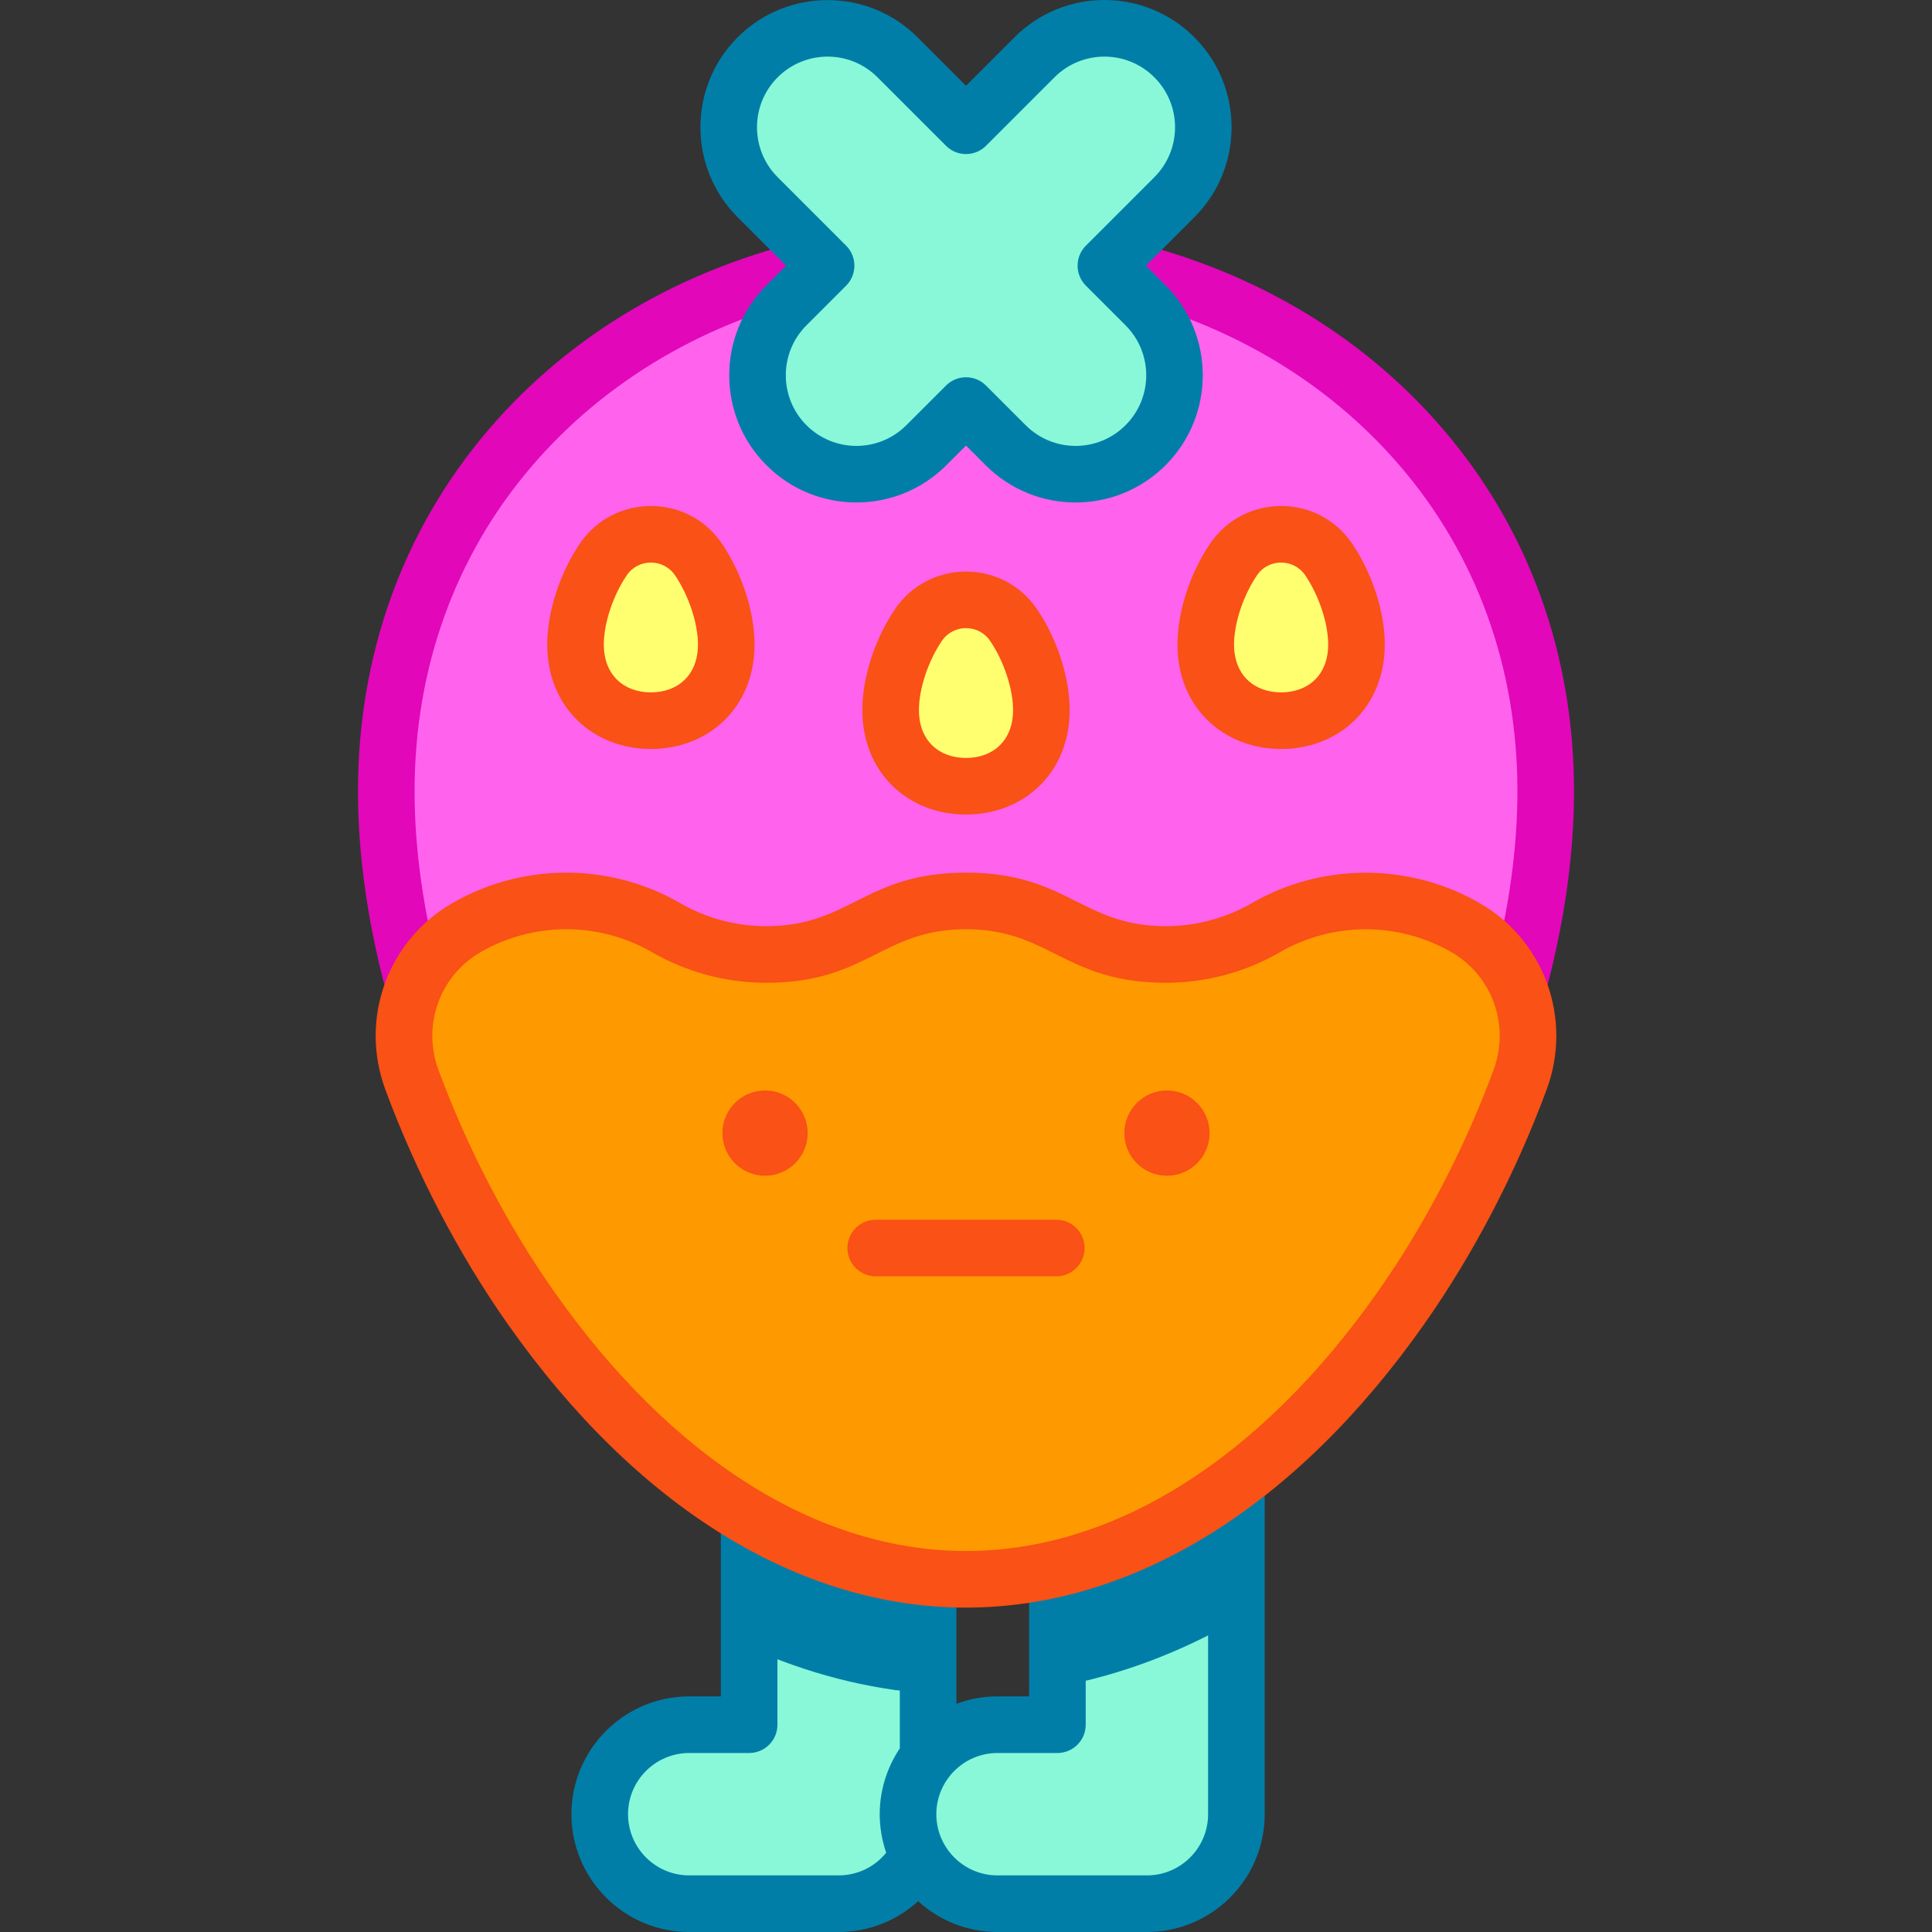 <svg id="Capa_1" enable-background="new 0 0 512 512" height="512" viewBox="0 0 512 512" width="512" xmlns="http://www.w3.org/2000/svg"><rect x="0" y="0" width="512" height="512" fill="#333333" stroke="none"/><g><path d="m293.261 70.219-.186.186 10.508 10.508c10.238 10.238 10.238 26.837 0 37.075-10.237 10.238-26.838 10.237-37.074 0l-10.509-10.509-10.508 10.508c-10.238 10.238-26.838 10.237-37.075 0-10.238-10.238-10.238-26.837 0-37.075l10.508-10.508-.186-.186c-66.842 14.424-116.372 67.486-116.372 139.483 0 16.451 2.596 34.067 7.383 51.776 2.722-6.382 7.444-11.932 13.835-15.626 8.188-4.733 17.338-7.095 26.487-7.095 9.139 0 18.278 2.361 26.477 7.095 8.199 4.733 17.338 7.095 26.477 7.095 9.149 0 18.299-2.361 26.487-7.095 8.188-4.733 17.338-7.095 26.487-7.095s18.299 2.361 26.487 7.095c8.188 4.733 17.338 7.095 26.487 7.095 9.139 0 18.278-2.361 26.477-7.095 16.387-9.466 36.577-9.466 52.964 0 6.39 3.694 11.112 9.244 13.835 15.626 4.787-17.709 7.383-35.324 7.383-51.776-.001-71.997-49.53-125.058-116.372-139.482z" fill="#ff63ed"/><path d="m293.075 70.405 18.143-18.143c10.238-10.238 10.238-26.837 0-37.075-10.237-10.238-26.837-10.238-37.074 0l-18.144 18.143-18.143-18.144c-10.238-10.238-26.837-10.238-37.075 0s-10.238 26.837 0 37.075l18.143 18.143-10.508 10.508c-10.238 10.238-10.238 26.837 0 37.075 10.237 10.237 26.837 10.238 37.075 0l10.508-10.507 10.508 10.508c10.236 10.237 26.837 10.238 37.074 0 10.238-10.238 10.238-26.837 0-37.075z" fill="#88f8d8"/><path d="m268.583 165.601c-6.031-8.851-19.134-8.851-25.165 0-4.574 6.712-7.391 15.497-7.391 22.574 0 .879.043 1.748.128 2.604 2.323 23.447 37.367 23.447 39.691 0 .085-.857.128-1.725.128-2.604 0-7.077-2.818-15.862-7.391-22.574z" fill="#ffff6f"/><path d="m185.074 148.223c-6.031-8.851-19.134-8.851-25.165 0-4.574 6.712-7.391 15.497-7.391 22.574 0 .879.043 1.748.128 2.604 2.323 23.447 37.367 23.447 39.69 0 .085-.857.128-1.725.128-2.604.001-7.077-2.816-15.862-7.39-22.574z" fill="#ffff6f"/><path d="m326.926 148.223c6.031-8.851 19.134-8.851 25.165 0 4.574 6.712 7.391 15.497 7.391 22.574 0 .879-.043 1.748-.128 2.604-2.323 23.447-37.367 23.447-39.69 0-.085-.857-.128-1.725-.128-2.604-.001-7.077 2.816-15.862 7.39-22.574z" fill="#ffff6f"/><path d="m280.223 415.651v41.414h-15.872c-13.099 0-23.718 10.619-23.718 23.717 0 13.099 10.619 23.717 23.718 23.717h39.59c13.099 0 23.717-10.619 23.717-23.717v-88.089c-15.143 11.338-31.112 19.083-47.435 22.958z" fill="#88f8d8"/><path d="m245.963 418.023c-16.169-1.585-32.13-6.964-47.435-15.894v54.936h-15.872c-13.099 0-23.718 10.619-23.718 23.717 0 13.099 10.619 23.717 23.718 23.717h39.59c9.16 0 17.102-5.196 21.053-12.799-1.699-3.269-2.665-6.98-2.665-10.919 0-5.68 1.999-10.892 5.329-14.976z" fill="#88f8d8"/><path d="m388.414 245.852c-16.387-9.466-36.577-9.466-52.964 0-8.199 4.733-17.338 7.095-26.477 7.095-9.149 0-18.299-2.361-26.487-7.095-8.188-4.733-17.338-7.095-26.487-7.095s-18.299 2.361-26.487 7.095c-8.188 4.733-17.338 7.095-26.487 7.095-9.139 0-18.278-2.361-26.477-7.095-8.199-4.733-17.338-7.095-26.477-7.095-9.149 0-18.299 2.361-26.487 7.095-14.026 8.108-20.048 25.145-14.418 40.336 7.872 21.239 18.587 41.988 31.51 60.368 32.621 46.421 73.583 71.978 115.322 71.978s82.702-25.557 115.322-71.978c12.923-18.38 23.638-39.129 31.51-60.368 5.632-15.191-.39-32.229-14.416-40.336z" fill="#f90"/><circle cx="309.257" cy="300.285" fill="#f95116" r="11.3"/><g><path d="m279.927 338.24h-47.854c-4.143 0-7.5-3.358-7.5-7.5s3.357-7.5 7.5-7.5h47.854c4.143 0 7.5 3.358 7.5 7.5s-3.358 7.5-7.5 7.5z" fill="#f95116"/></g><circle cx="202.743" cy="300.285" fill="#f95116" r="11.3"/><g><path d="m395.696 256.92c4.271-16.557 6.436-32.443 6.436-47.218 0-32.684-10.764-62.504-31.131-86.237-19.716-22.976-46.952-38.811-78.765-45.793-4.046-.888-6.606-4.888-5.718-8.933.887-4.045 4.888-6.605 8.932-5.718 35.02 7.686 65.081 25.21 86.934 50.676 22.732 26.491 34.748 59.689 34.748 96.006 0 16.037-2.325 33.184-6.911 50.964-2.489 9.643-17.017 5.915-14.525-3.747z" fill="#e207b9"/></g><g><path d="m101.718 260.428c-4.545-17.696-6.85-34.762-6.85-50.726 0-36.207 11.949-69.327 34.554-95.78 21.729-25.427 51.644-42.982 86.51-50.765 4.04-.905 8.052 1.644 8.953 5.685.903 4.043-1.643 8.052-5.685 8.954-31.67 7.07-58.773 22.932-78.375 45.87-20.253 23.7-30.958 53.451-30.958 86.036 0 14.706 2.146 30.517 6.379 46.994 2.479 9.652-12.047 13.388-14.528 3.732z" fill="#e207b9"/></g><g><path d="m256.001 215.865c-15.385.001-27.475-11.101-27.475-27.69 0-8.661 3.331-18.929 8.694-26.798 8.986-13.189 28.544-13.231 37.56 0 5.362 7.868 8.693 18.136 8.693 26.797.001 16.565-12.063 27.691-27.472 27.691zm-6.385-46.041c-3.643 5.345-6.09 12.72-6.09 18.351 0 8.178 5.395 12.69 12.474 12.69 7.042 0 12.473-4.468 12.473-12.69 0-5.632-2.447-13.007-6.089-18.351h-.001c-3.037-4.461-9.693-4.513-12.767 0z" fill="#f95116"/></g><g><path d="m172.492 198.487c-15.381 0-27.473-11.093-27.473-27.69 0-8.661 3.331-18.929 8.692-26.798 8.988-13.19 28.545-13.231 37.561 0 .001 0 .001 0 .001.001 5.361 7.87 8.692 18.137 8.692 26.797 0 16.566-12.065 27.69-27.473 27.69zm-6.385-46.041c-3.643 5.344-6.089 12.719-6.089 18.351 0 8.179 5.394 12.69 12.473 12.69 7.046 0 12.473-4.477 12.473-12.69 0-5.631-2.446-13.005-6.088-18.351-3.045-4.471-9.7-4.506-12.769 0z" fill="#f95116"/></g><g><path d="m339.508 198.487c-.001 0 0 0 0 0-15.384-.001-27.473-11.1-27.473-27.69 0-8.661 3.331-18.929 8.694-26.798h-.001c8.988-13.19 28.545-13.232 37.561 0 5.362 7.869 8.693 18.137 8.693 26.797 0 16.565-12.068 27.691-27.474 27.691zm-6.384-46.041c-3.643 5.345-6.09 12.72-6.09 18.351 0 8.196 5.414 12.69 12.473 12.69 7.042 0 12.474-4.468 12.474-12.69 0-5.632-2.447-13.006-6.089-18.351-3.052-4.481-9.705-4.497-12.768 0z" fill="#f95116"/></g><g fill="#007ea8"><path d="m280.223 415.651v31.354c16.276-2.964 32.185-8.912 47.435-17.64v-36.672c-15.143 11.338-31.112 19.083-47.435 22.958z"/><path d="m198.528 402.129v34.47c15.355 6.879 31.26 11.01 47.435 12.221v-30.798c-16.17-1.584-32.13-6.963-47.435-15.893z"/><path d="m208.319 70.404-5.205 5.205c-13.145 13.146-13.145 34.536 0 47.681 13.162 13.162 34.504 13.179 47.681 0l5.206-5.205 5.205 5.205c13.162 13.163 34.505 13.178 47.681 0 13.145-13.146 13.145-34.536 0-47.681l-5.205-5.205 12.841-12.84c13.145-13.146 13.145-34.536 0-47.681-13.177-13.177-34.504-13.178-47.682 0l-12.841 12.84-12.84-12.84c-13.146-13.146-34.537-13.146-47.683 0-13.144 13.146-13.144 34.536 0 47.681zm-2.234-49.915c7.314-7.314 19.153-7.315 26.468 0l18.143 18.144c2.928 2.927 7.677 2.929 10.607 0l18.143-18.144c7.312-7.314 19.154-7.315 26.467 0 7.315 7.315 7.315 19.153 0 26.469l-18.143 18.143c-2.929 2.929-2.929 7.677 0 10.606l10.508 10.508c7.315 7.315 7.315 19.153 0 26.469-7.313 7.314-19.152 7.314-26.467 0l-10.509-10.508c-2.928-2.929-7.677-2.929-10.605 0l-10.51 10.508c-7.312 7.314-19.154 7.315-26.467 0-7.298-7.298-7.298-19.171 0-26.469l10.508-10.508c2.929-2.929 2.929-7.678 0-10.606l-18.143-18.143c-7.297-7.297-7.297-19.172 0-26.469z"/><path d="m327.658 388.194c-4.143 0-7.5 3.358-7.5 7.5v85.089c0 8.942-7.275 16.218-16.218 16.218h-39.589c-9.035 0-16.218-7.383-16.218-16.218 0-8.83 7.171-16.218 16.218-16.218h15.872c4.143 0 7.5-3.358 7.5-7.5v-38.414c0-4.142-3.357-7.5-7.5-7.5s-7.5 3.358-7.5 7.5v30.914h-8.372c-3.829 0-7.496.696-10.889 1.963v-30.505c0-4.142-3.357-7.5-7.5-7.5s-7.5 3.358-7.5 7.5v42.319c-3.519 5.224-5.329 11.357-5.329 17.441 0 3.195.528 6.754 1.717 10.202-3.045 3.771-7.64 6.015-12.605 6.015h-39.59c-8.942 0-16.218-7.275-16.218-16.218s7.275-16.218 16.218-16.218h15.873c4.143 0 7.5-3.358 7.5-7.5v-51.936c0-4.142-3.357-7.5-7.5-7.5s-7.5 3.358-7.5 7.5v44.436h-8.373c-17.214 0-31.217 14.004-31.217 31.217s14.003 31.219 31.217 31.219h39.59c7.957 0 15.411-2.994 21.067-8.177 5.553 5.076 12.94 8.177 21.039 8.177h39.589c17.214 0 31.217-14.004 31.217-31.217v-85.089c.001-4.142-3.357-7.5-7.499-7.5z"/></g><g><path d="m256 426.033c-44.263 0-87.397-26.694-121.459-75.166-13.002-18.492-24.209-39.958-32.406-62.073-6.933-18.709.509-39.5 17.696-49.436 18.521-10.707 41.604-10.892 60.468-.002 6.9 3.984 14.76 6.09 22.727 6.09 22.329 0 26.132-14.189 52.974-14.189 26.791 0 30.752 14.189 52.974 14.189 7.968 0 15.826-2.106 22.726-6.09 18.645-10.771 41.816-10.773 60.465.001.001 0 .002 0 .003.001 17.187 9.936 24.63 30.727 17.696 49.435-8.196 22.115-19.403 43.58-32.408 62.075-34.059 48.471-77.193 75.165-121.456 75.165zm-128.661-173.688c-10.84 6.267-15.524 19.403-11.139 31.236 7.756 20.922 18.342 41.207 30.614 58.661 31.172 44.361 69.949 68.791 109.187 68.791 39.237 0 78.013-24.43 109.185-68.79 12.274-17.456 22.86-37.74 30.615-58.662 4.386-11.833-.3-24.97-11.139-31.236-14.02-8.098-31.439-8.097-45.459.001-9.179 5.3-19.631 8.1-30.227 8.1-26.791 0-30.752-14.189-52.974-14.189-22.329 0-26.132 14.189-52.974 14.189-10.597 0-21.049-2.801-30.227-8.099-14.232-8.215-31.59-8.021-45.462-.002z" fill="#f95116"/></g></g></svg>